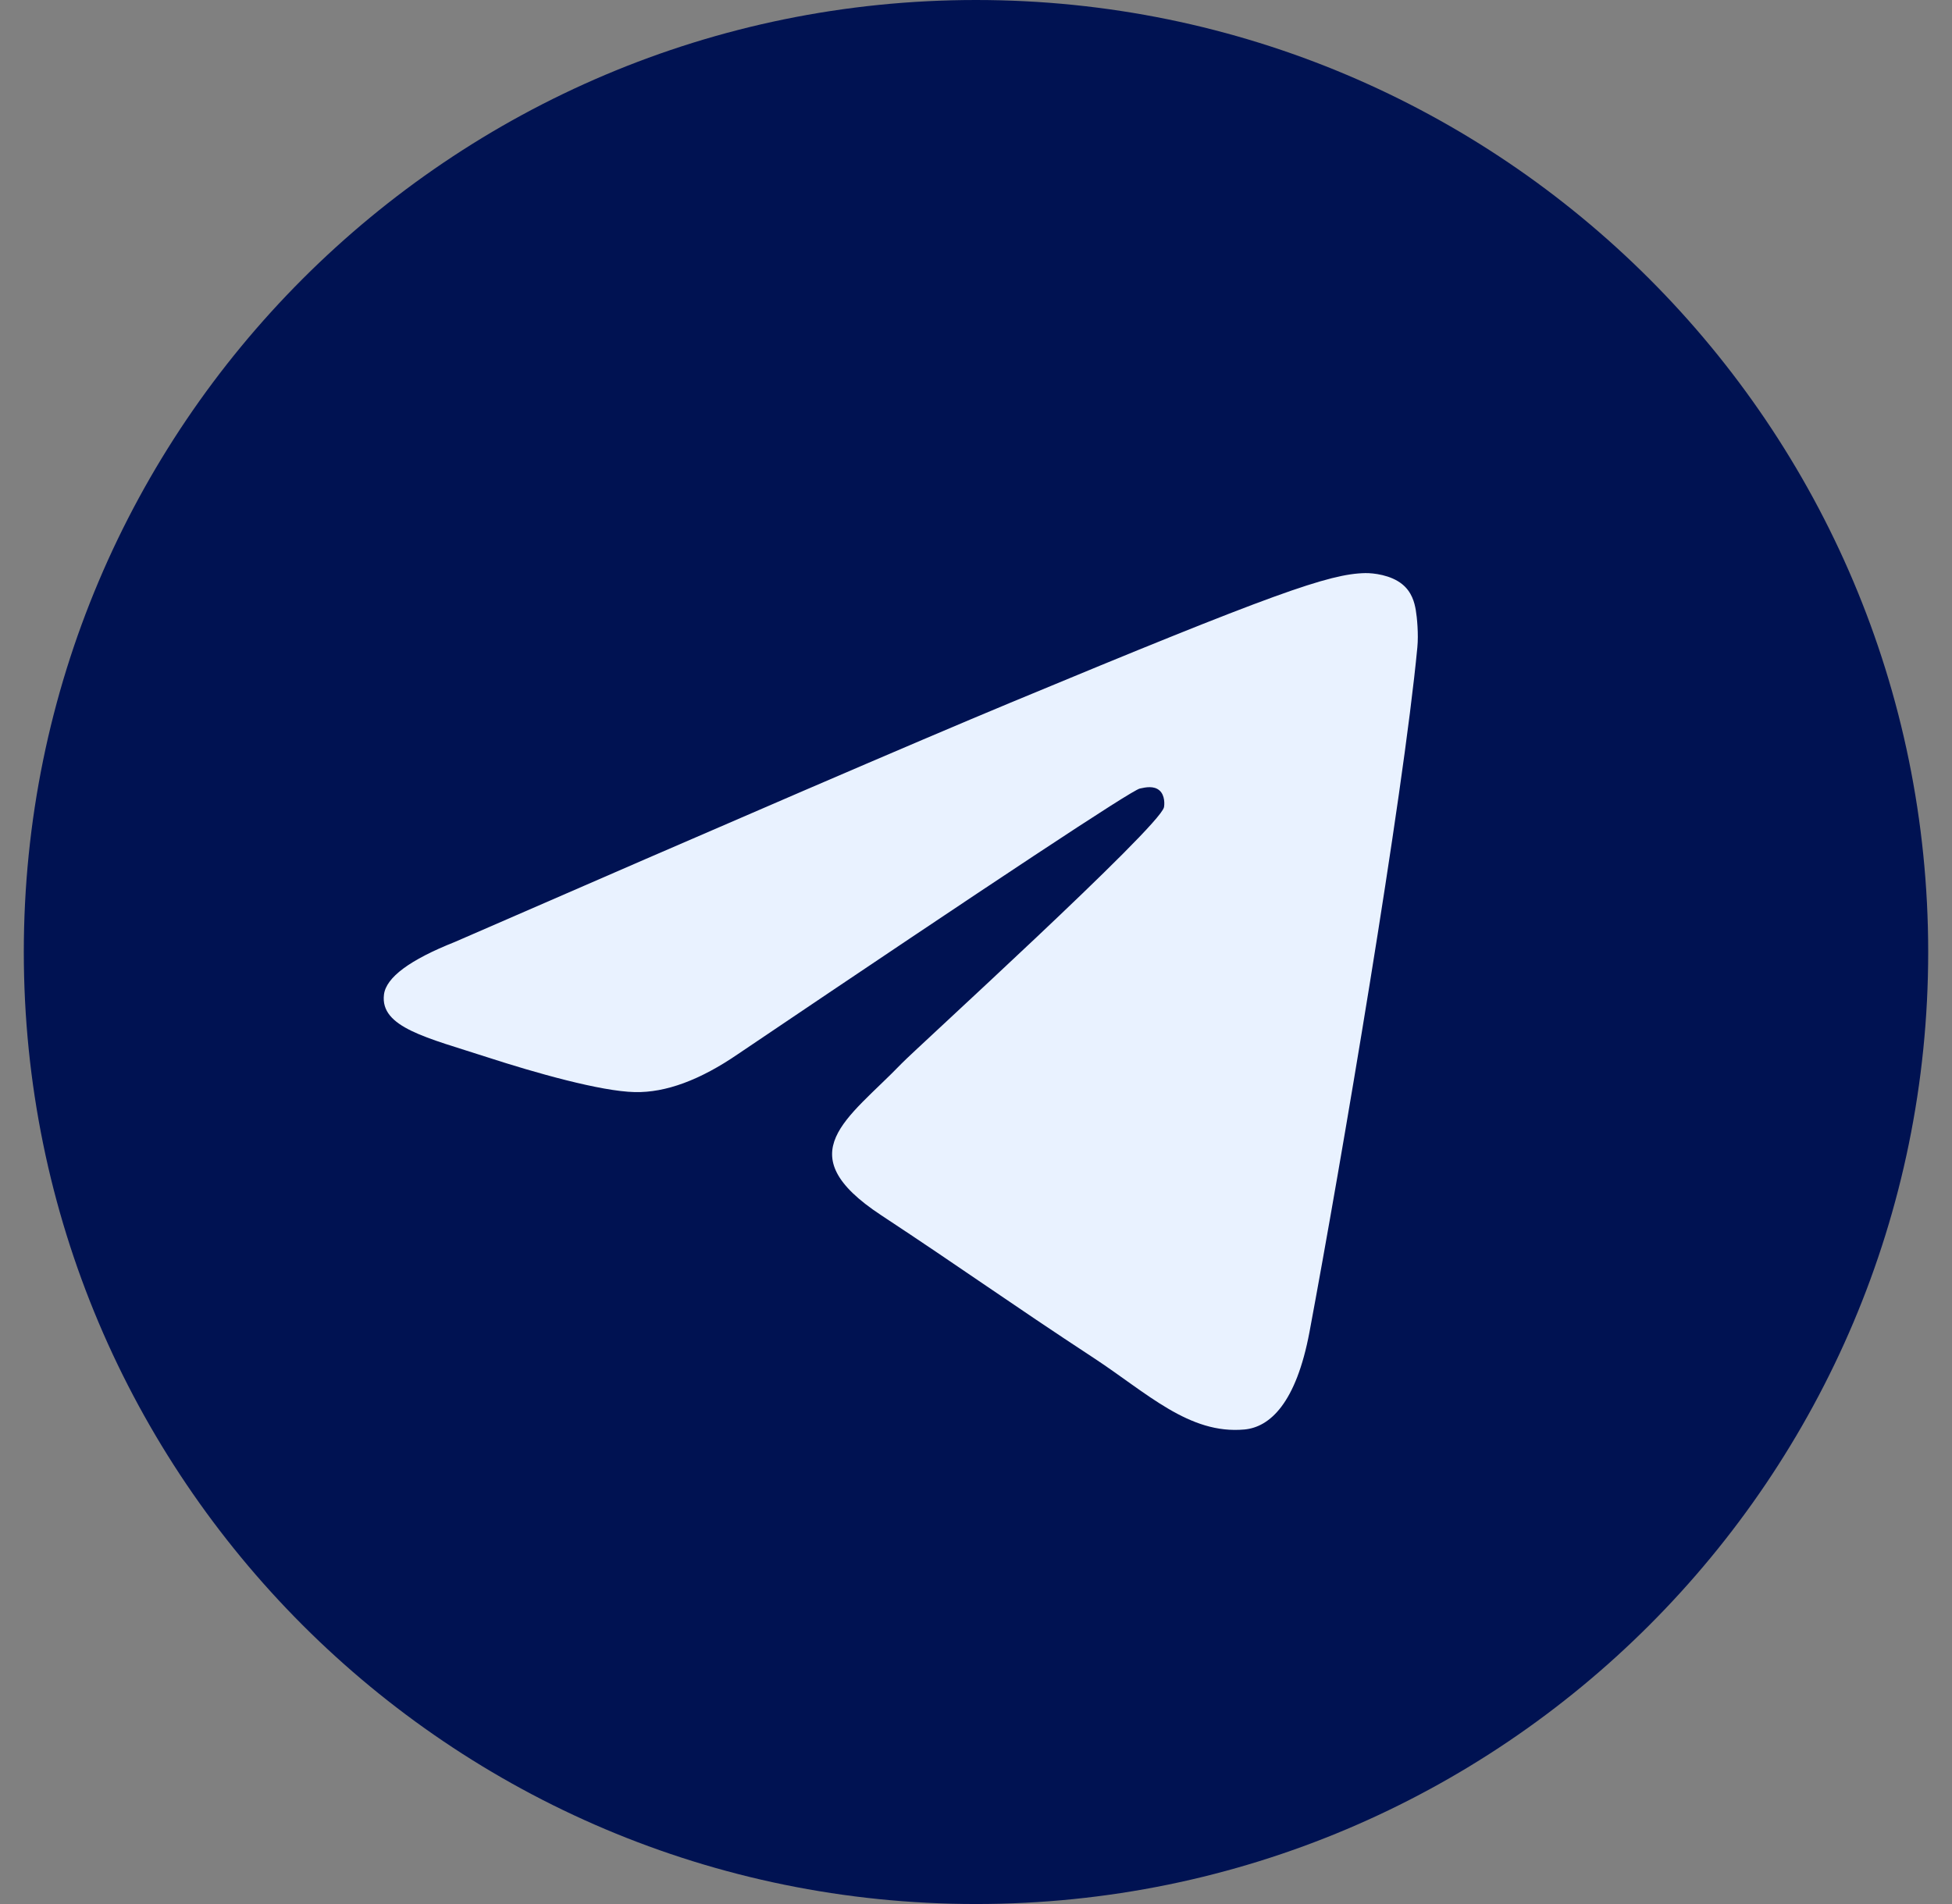 <svg width="41" height="40" viewBox="0 0 41 40" fill="none" xmlns="http://www.w3.org/2000/svg">
<rect x="0" y="0" width="41" height="40" fill="#808080" stroke="none"/>
<path d="M20.5 40C31.546 40 40.5 31.046 40.5 20C40.5 8.954 31.546 0 20.5 0C9.454 0 0.5 8.954 0.5 20C0.5 31.046 9.454 40 20.5 40Z" fill="#001252"/>
<path fill-rule="evenodd" clip-rule="evenodd" d="M9.553 19.789C15.384 17.249 19.271 15.574 21.217 14.765C26.771 12.455 27.925 12.053 28.677 12.04C28.843 12.037 29.213 12.078 29.452 12.273C29.655 12.437 29.71 12.659 29.737 12.814C29.764 12.97 29.797 13.325 29.77 13.602C29.469 16.764 28.167 24.439 27.505 27.981C27.224 29.479 26.672 29.982 26.138 30.031C24.976 30.138 24.094 29.264 22.969 28.526C21.209 27.372 20.215 26.654 18.506 25.528C16.531 24.227 17.811 23.512 18.937 22.343C19.231 22.037 24.349 17.382 24.448 16.96C24.46 16.907 24.472 16.71 24.355 16.607C24.238 16.503 24.065 16.538 23.941 16.566C23.764 16.606 20.952 18.465 15.504 22.142C14.706 22.69 13.983 22.957 13.335 22.943C12.621 22.928 11.248 22.54 10.227 22.208C8.974 21.801 7.979 21.585 8.065 20.894C8.11 20.534 8.606 20.165 9.553 19.789Z" fill="#E9F2FF"/>
</svg>
